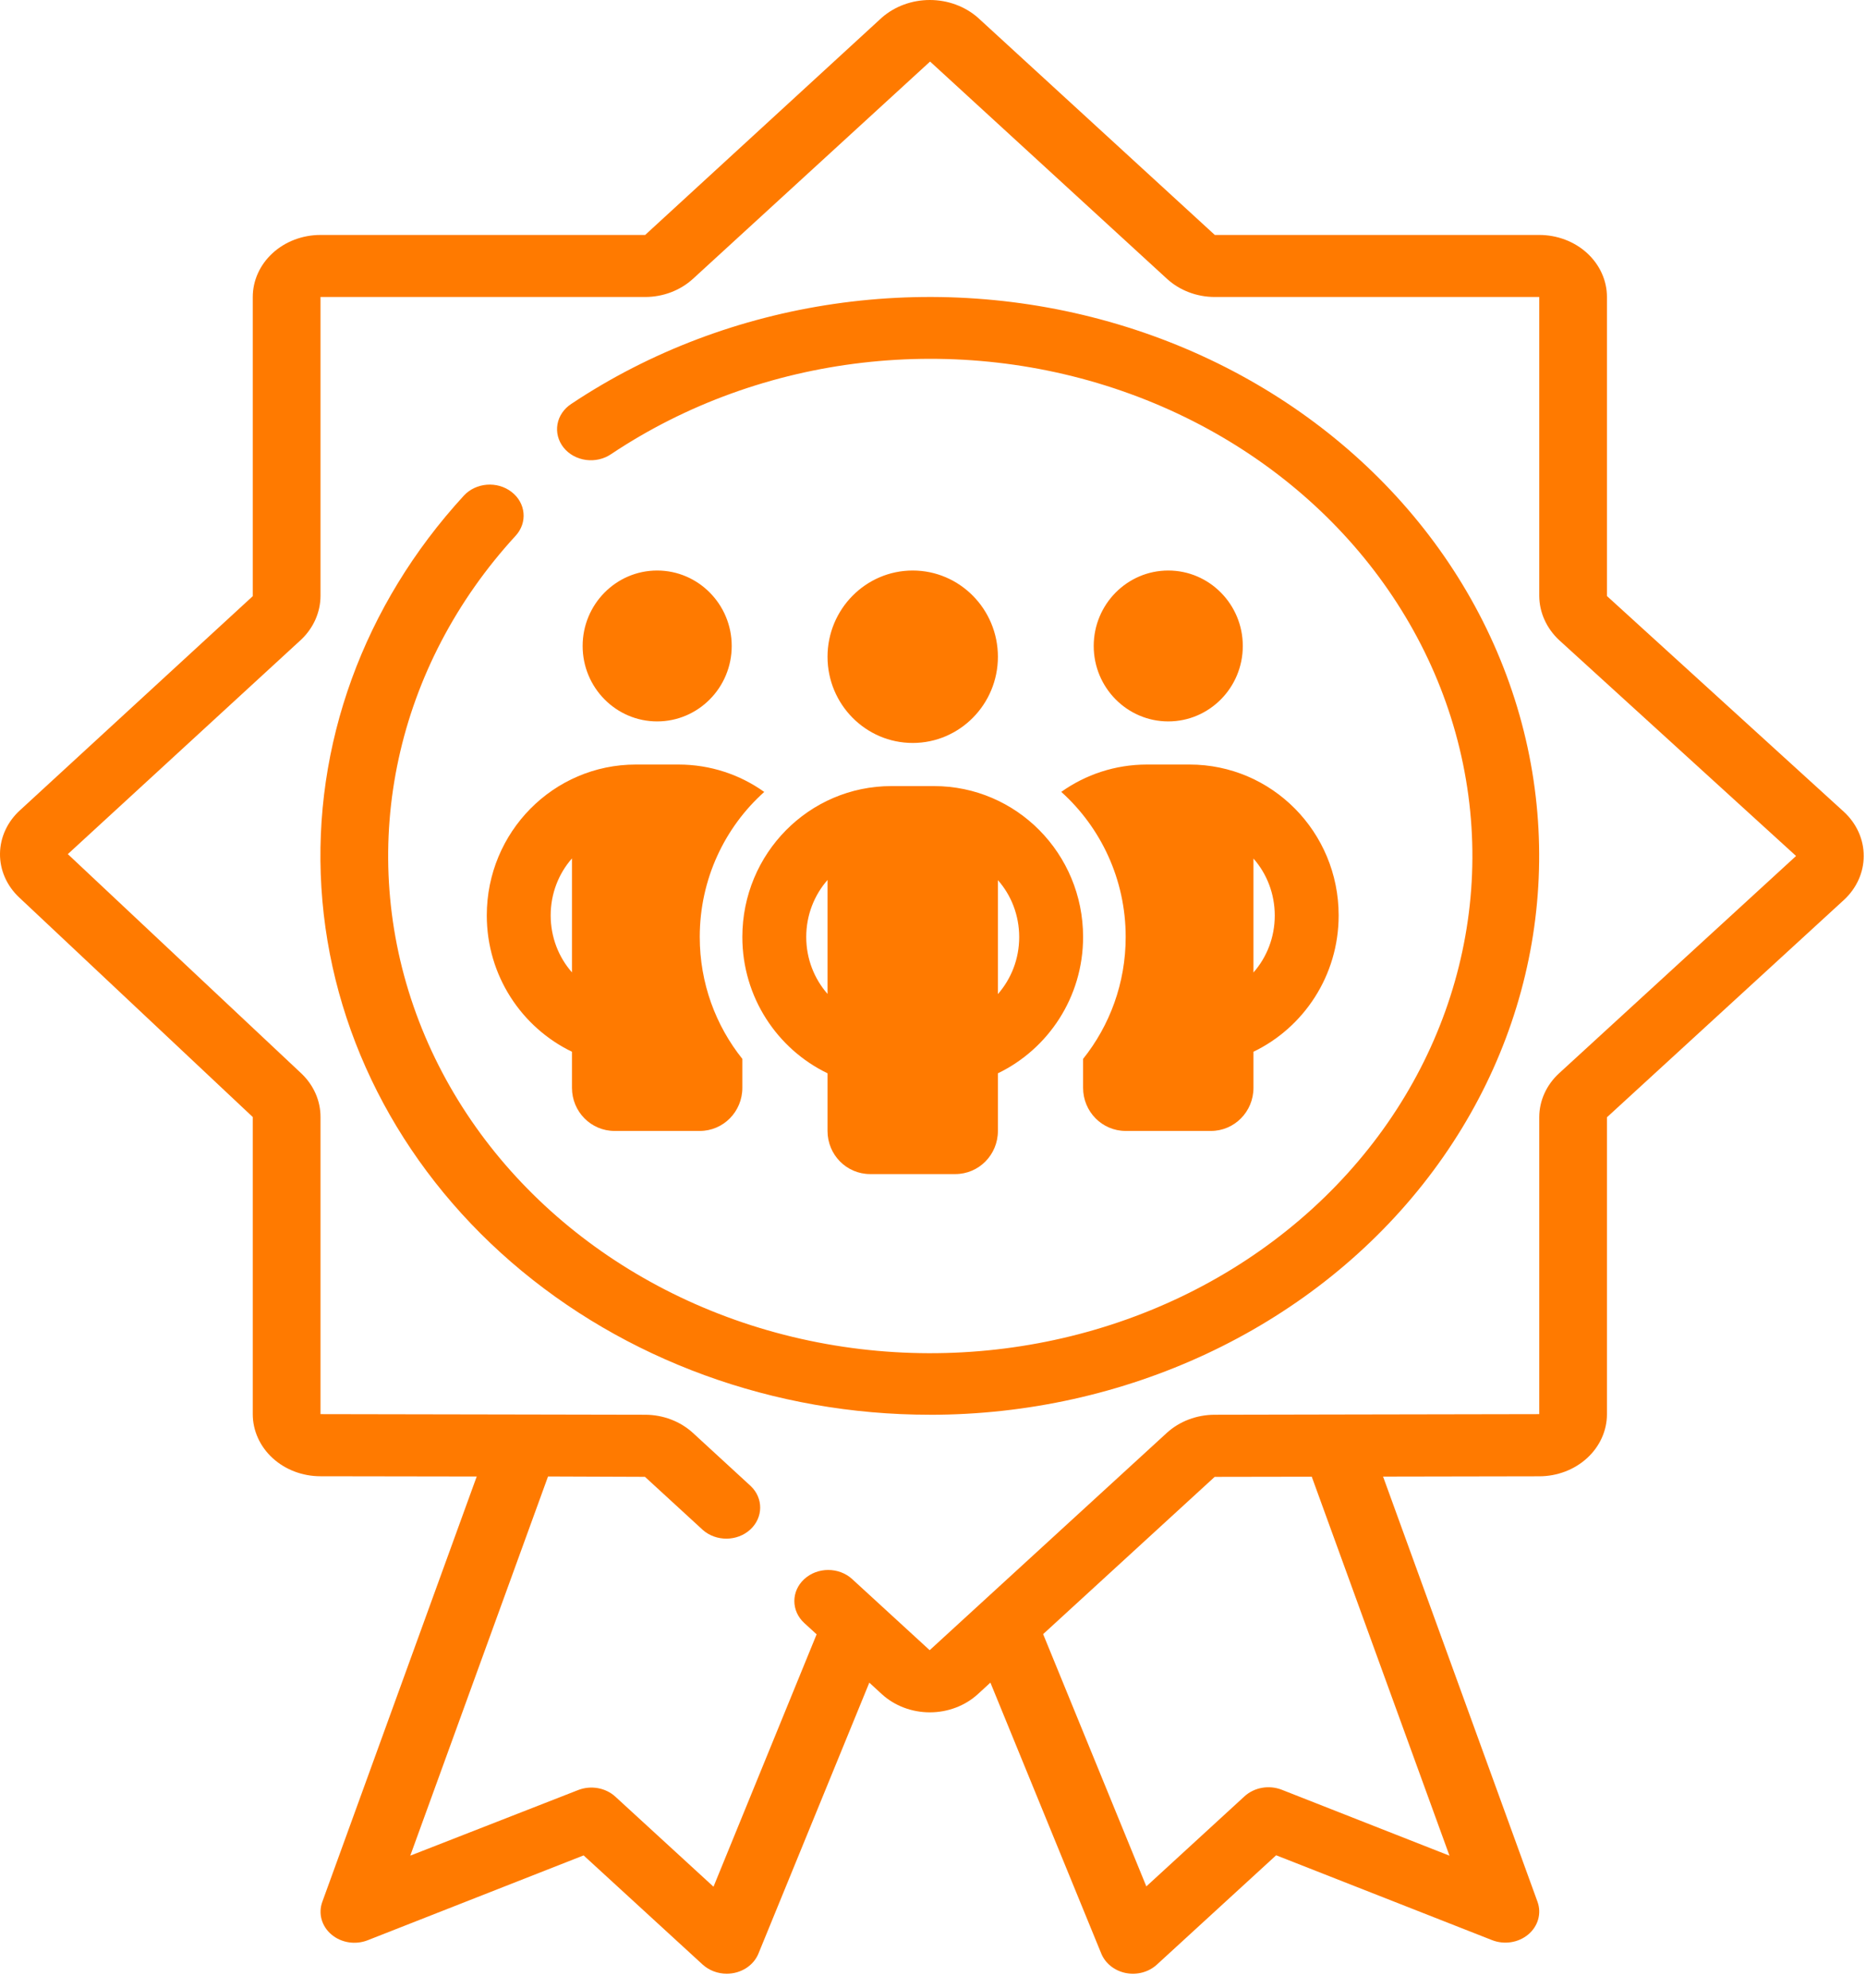 <svg width="46" height="49" viewBox="0 0 46 49" fill="none" xmlns="http://www.w3.org/2000/svg">
<path d="M6.231 27.532V34.856C6.231 35.261 6.407 35.651 6.72 35.938C7.033 36.225 7.458 36.386 7.9 36.386L11.752 36.392L7.945 46.877C7.841 47.163 7.929 47.478 8.172 47.682C8.413 47.886 8.763 47.941 9.065 47.822L14.387 45.731L17.326 48.426H17.327C17.483 48.567 17.695 48.647 17.915 48.647C18.263 48.647 18.575 48.45 18.697 48.151L21.43 41.473L21.739 41.757C22.053 42.044 22.478 42.205 22.922 42.205C23.365 42.205 23.791 42.044 24.105 41.757L24.415 41.472L27.148 48.15C27.248 48.394 27.476 48.575 27.753 48.63C28.03 48.685 28.319 48.607 28.52 48.422L31.459 45.728L36.781 47.819C37.083 47.938 37.433 47.883 37.675 47.679C37.917 47.475 38.006 47.16 37.902 46.874L34.095 36.394L37.944 36.387C38.387 36.387 38.812 36.225 39.125 35.938C39.438 35.651 39.614 35.262 39.614 34.856V27.538L45.456 22.181C45.769 21.893 45.944 21.502 45.944 21.096C45.944 20.689 45.769 20.299 45.456 20.01L39.614 14.691V7.321C39.614 6.915 39.438 6.526 39.125 6.239C38.812 5.952 38.387 5.791 37.944 5.791H29.947L24.105 0.434C23.786 0.155 23.362 0 22.922 0C22.482 0 22.058 0.155 21.739 0.434L15.904 5.791H7.9C7.458 5.791 7.033 5.952 6.72 6.239C6.407 6.526 6.231 6.915 6.231 7.321V14.694L0.497 19.967C0.184 20.25 0.005 20.635 0 21.039C-0.005 21.442 0.165 21.831 0.473 22.12L6.231 27.532ZM35.732 45.738L31.598 44.113C31.284 43.99 30.921 44.054 30.679 44.275L28.259 46.495L25.715 40.277L29.944 36.401L32.337 36.397L35.732 45.738ZM7.431 15.759C7.731 15.471 7.899 15.088 7.901 14.69V7.32H15.905C16.346 7.32 16.768 7.159 17.081 6.874L22.928 1.517L28.77 6.874C29.081 7.158 29.502 7.319 29.942 7.32H37.945V14.69C37.948 15.096 38.124 15.486 38.434 15.776L44.276 21.098L38.434 26.454C38.123 26.74 37.947 27.127 37.945 27.531V34.855L33.007 34.864L29.942 34.87C29.5 34.871 29.078 35.031 28.765 35.316L22.918 40.673L21.007 38.92C20.681 38.621 20.152 38.621 19.826 38.921C19.5 39.22 19.501 39.705 19.827 40.004L20.131 40.282L17.589 46.503L15.169 44.283C14.928 44.062 14.564 43.998 14.251 44.121L10.114 45.737L13.51 36.391L15.899 36.4L17.325 37.709C17.653 37.999 18.173 37.995 18.495 37.7C18.817 37.404 18.822 36.927 18.506 36.627L17.081 35.317C16.769 35.032 16.347 34.871 15.907 34.87L12.842 34.864L7.901 34.855V27.531C7.902 27.131 7.733 26.747 7.43 26.459L1.672 21.052L7.431 15.759Z" fill="#FF7A00"/>
<path d="M22.924 34.871C27.732 34.87 32.251 32.758 35.076 29.19C37.902 25.622 38.694 21.029 37.206 16.835C35.719 12.641 32.132 9.354 27.558 7.993C22.983 6.631 17.975 7.361 14.085 9.954C13.903 10.072 13.779 10.253 13.743 10.455C13.707 10.657 13.761 10.864 13.892 11.03C14.024 11.196 14.223 11.306 14.444 11.336C14.665 11.366 14.89 11.314 15.068 11.191C18.773 8.718 23.602 8.158 27.861 9.708C32.121 11.258 35.218 14.701 36.066 18.83C36.914 22.959 35.396 27.2 32.043 30.064C28.69 32.929 23.97 34.018 19.538 32.951C15.105 31.883 11.579 28.807 10.194 24.801C8.809 20.795 9.759 16.418 12.712 13.204C13.009 12.88 12.964 12.397 12.611 12.125C12.259 11.852 11.732 11.893 11.434 12.217C8.962 14.907 7.705 18.363 7.923 21.876C8.14 25.389 9.815 28.692 12.604 31.108C15.394 33.525 19.085 34.87 22.922 34.87L22.924 34.871Z" fill="#FF7A00"/>
<path d="M18.038 15.922C18.038 16.948 17.214 17.781 16.2 17.781C15.186 17.781 14.363 16.948 14.363 15.922C14.363 14.896 15.186 14.062 16.2 14.062C17.214 14.062 18.038 14.896 18.038 15.922ZM14.1 21.158C13.772 21.53 13.575 22.025 13.575 22.562C13.575 23.1 13.772 23.595 14.1 23.967V21.158ZM18.838 19.521C17.864 20.394 17.25 21.673 17.25 23.094C17.25 24.233 17.644 25.279 18.3 26.099V26.812C18.3 27.4 17.831 27.875 17.25 27.875H15.15C14.569 27.875 14.1 27.4 14.1 26.812V25.923C12.86 25.325 12 24.047 12 22.562C12 20.507 13.644 18.844 15.675 18.844H16.725C17.512 18.844 18.241 19.093 18.838 19.518V19.521ZM26.7 26.812V26.099C27.356 25.279 27.75 24.233 27.75 23.094C27.75 21.673 27.136 20.394 26.162 19.518C26.759 19.093 27.488 18.844 28.275 18.844H29.325C31.356 18.844 33 20.507 33 22.562C33 24.047 32.14 25.325 30.9 25.923V26.812C30.9 27.4 30.431 27.875 29.85 27.875H27.75C27.169 27.875 26.7 27.4 26.7 26.812ZM30.637 15.922C30.637 16.948 29.814 17.781 28.8 17.781C27.786 17.781 26.962 16.948 26.962 15.922C26.962 14.896 27.786 14.062 28.8 14.062C29.814 14.062 30.637 14.896 30.637 15.922ZM30.9 21.158V23.97C31.228 23.595 31.425 23.104 31.425 22.566C31.425 22.028 31.228 21.533 30.9 21.161V21.158ZM22.5 18.312C21.342 18.312 20.4 17.36 20.4 16.188C20.4 15.015 21.342 14.062 22.5 14.062C23.658 14.062 24.6 15.015 24.6 16.188C24.6 17.36 23.658 18.312 22.5 18.312ZM19.875 23.094C19.875 23.632 20.072 24.123 20.4 24.498V21.689C20.072 22.064 19.875 22.556 19.875 23.094ZM24.6 21.689V24.502C24.928 24.126 25.125 23.635 25.125 23.097C25.125 22.559 24.928 22.064 24.6 21.693V21.689ZM26.7 23.094C26.7 24.578 25.84 25.856 24.6 26.454V27.875C24.6 28.463 24.131 28.938 23.55 28.938H21.45C20.869 28.938 20.4 28.463 20.4 27.875V26.454C19.16 25.856 18.3 24.578 18.3 23.094C18.3 21.038 19.944 19.375 21.975 19.375H23.025C25.056 19.375 26.7 21.038 26.7 23.094Z" fill="#FF7A00"/>
</svg>
